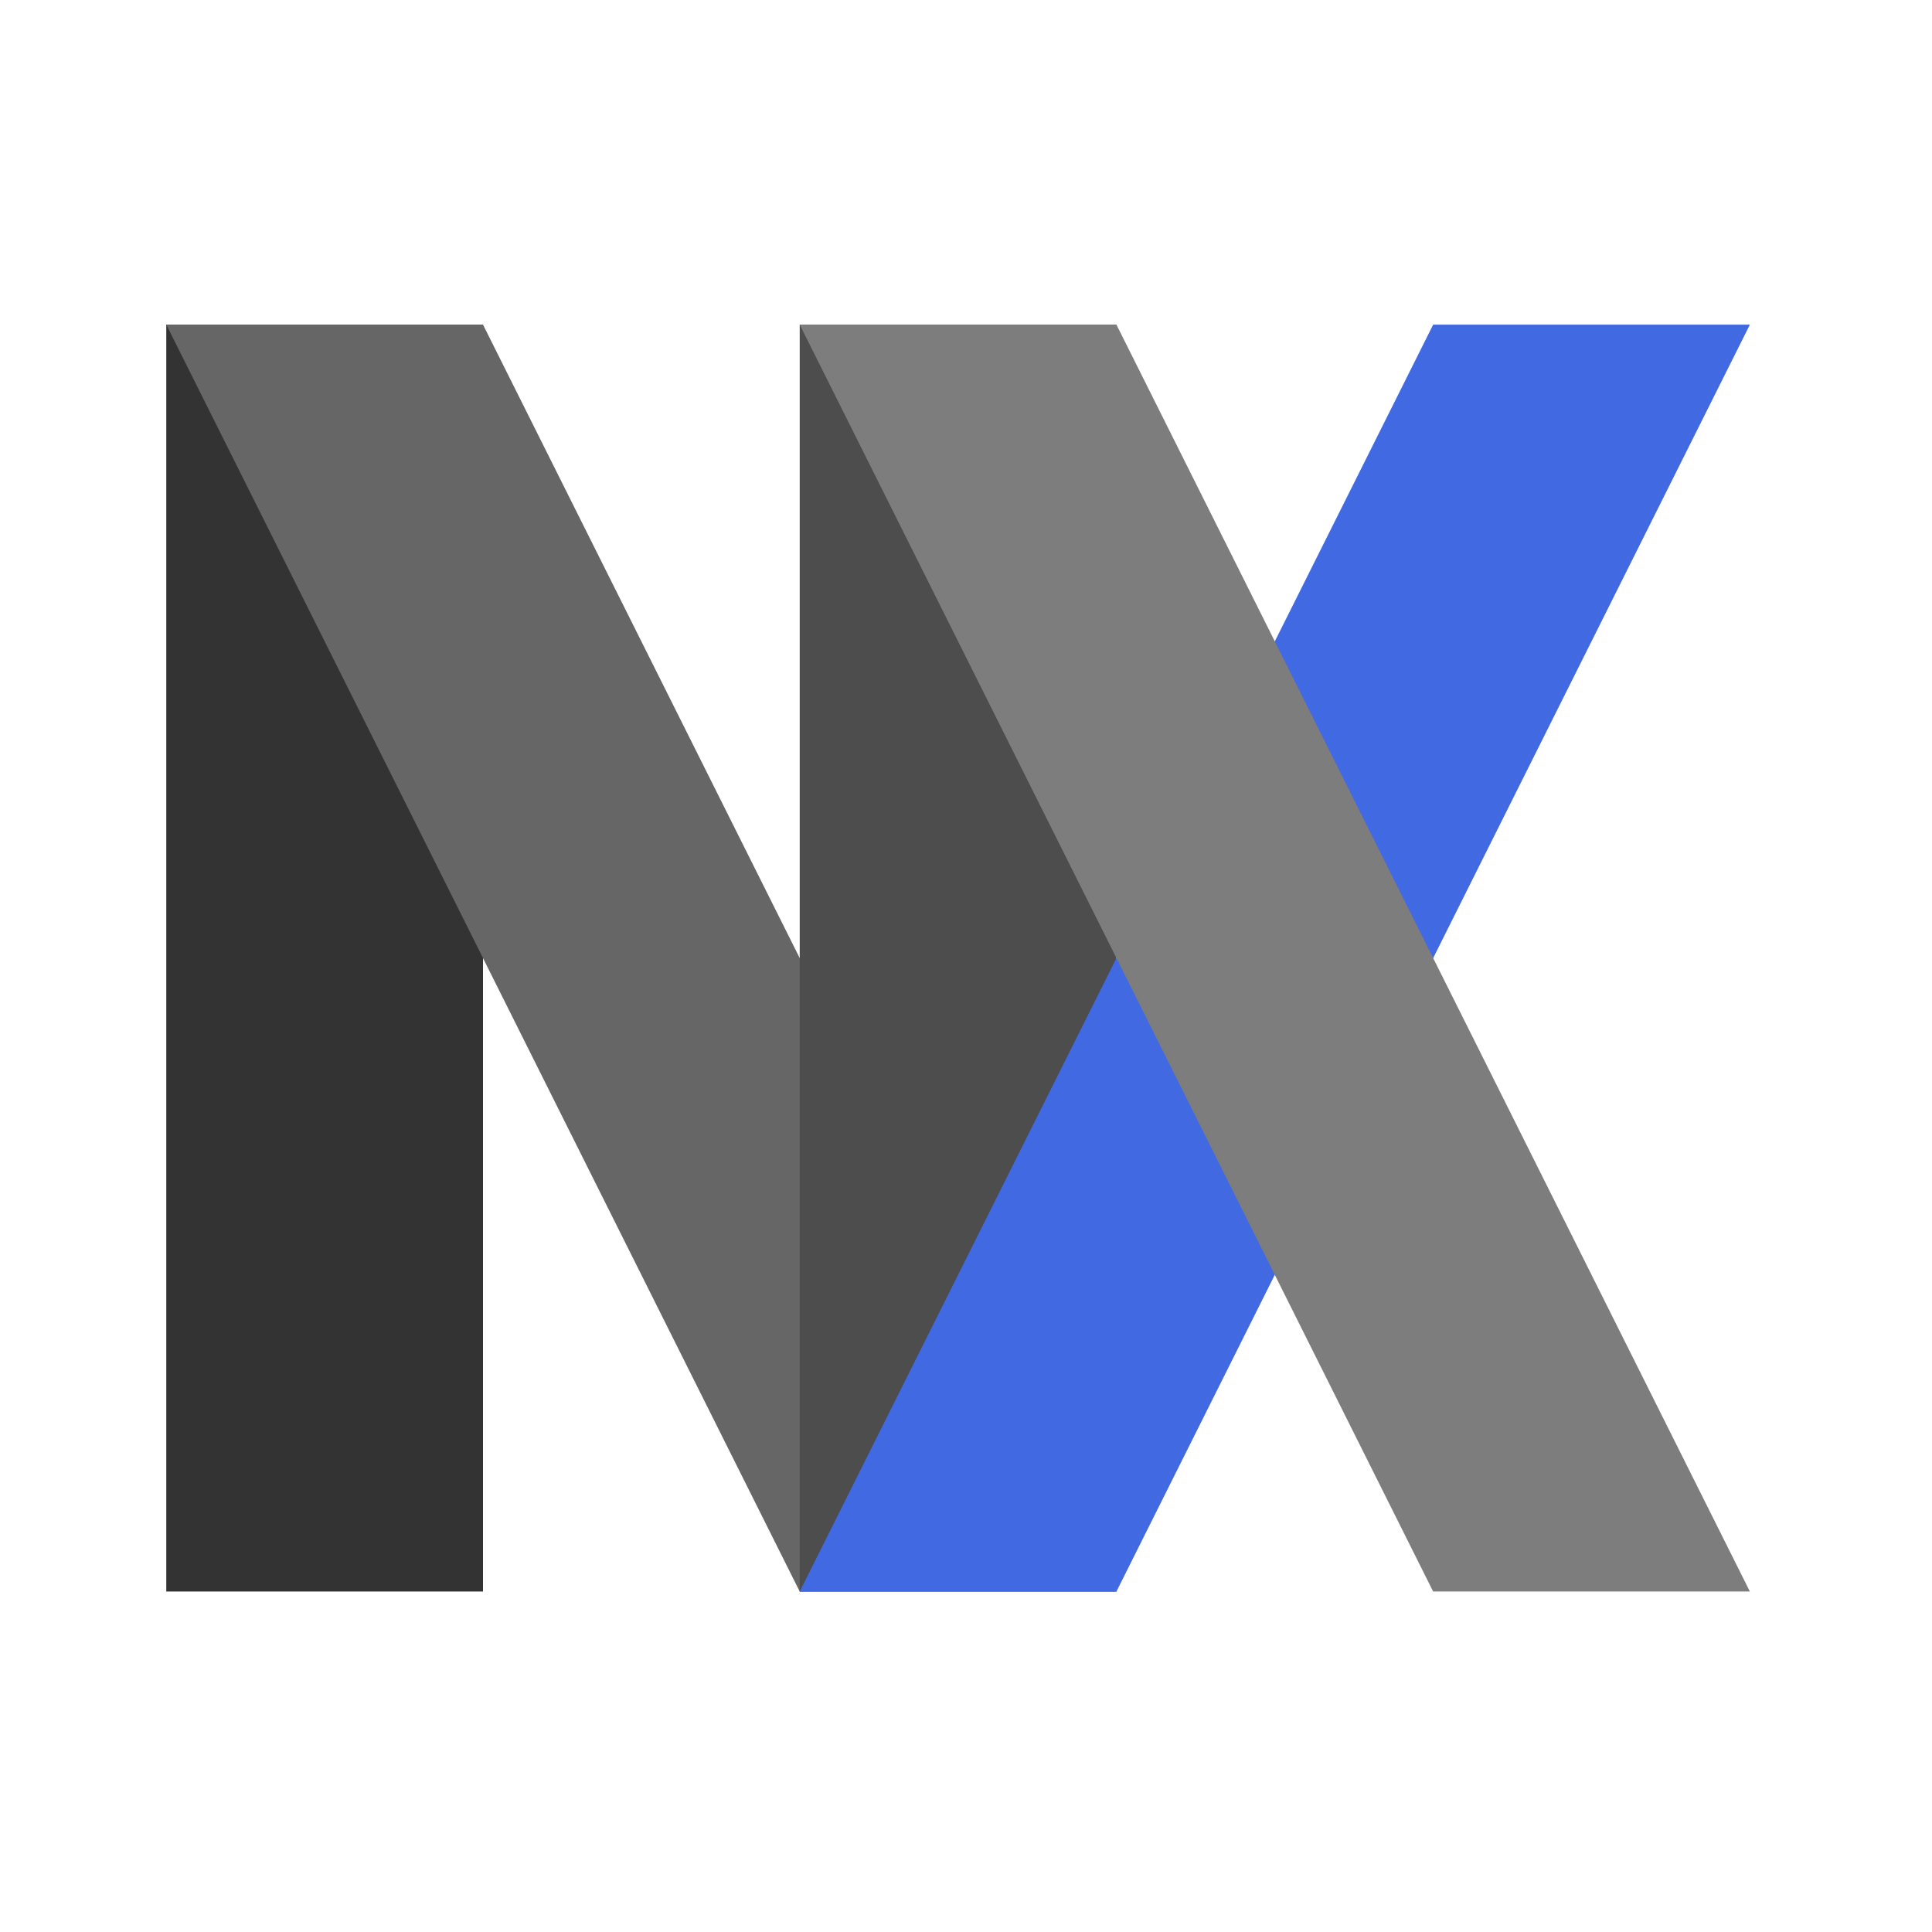 <?xml version="1.0" encoding="UTF-8"?>
<!DOCTYPE svg PUBLIC "-//W3C//DTD SVG 1.1//EN" "http://www.w3.org/Graphics/SVG/1.1/DTD/svg11.dtd">
<svg xmlns="http://www.w3.org/2000/svg" xmlns:xlink="http://www.w3.org/1999/xlink" version="1.1" width="122px" height="122px" viewBox="-0.5 -0.5 122 122"><defs/><g><rect x="0" y="0" width="120" height="120" rx="18" ry="18" fill="none" stroke="none" pointer-events="all"/><path d="M 10 100 L 10 20 L 30 20 L 30 100 Z" fill="#333333" stroke="none" transform="translate(0,60)scale(1,-1)translate(0,-60)" pointer-events="all"/><path d="M 10 100 L 50 20 L 70 20 L 30 100 Z" fill="#666666" stroke="none" transform="translate(0,60)scale(1,-1)translate(0,-60)" pointer-events="all"/><path d="M 50 100 L 50 20 L 70 20 L 70 100 Z" fill="#4d4d4d" stroke="none" transform="translate(0,60)scale(1,-1)translate(0,-60)" pointer-events="all"/><path d="M 50 100 L 90 20 L 110 20 L 70 100 Z" fill="#4169e1" stroke="none" pointer-events="all"/><path d="M 50 100 L 90 20 L 110 20 L 70 100 Z" fill="#7d7d7d" stroke="none" transform="translate(0,60)scale(1,-1)translate(0,-60)" pointer-events="all"/></g></svg>